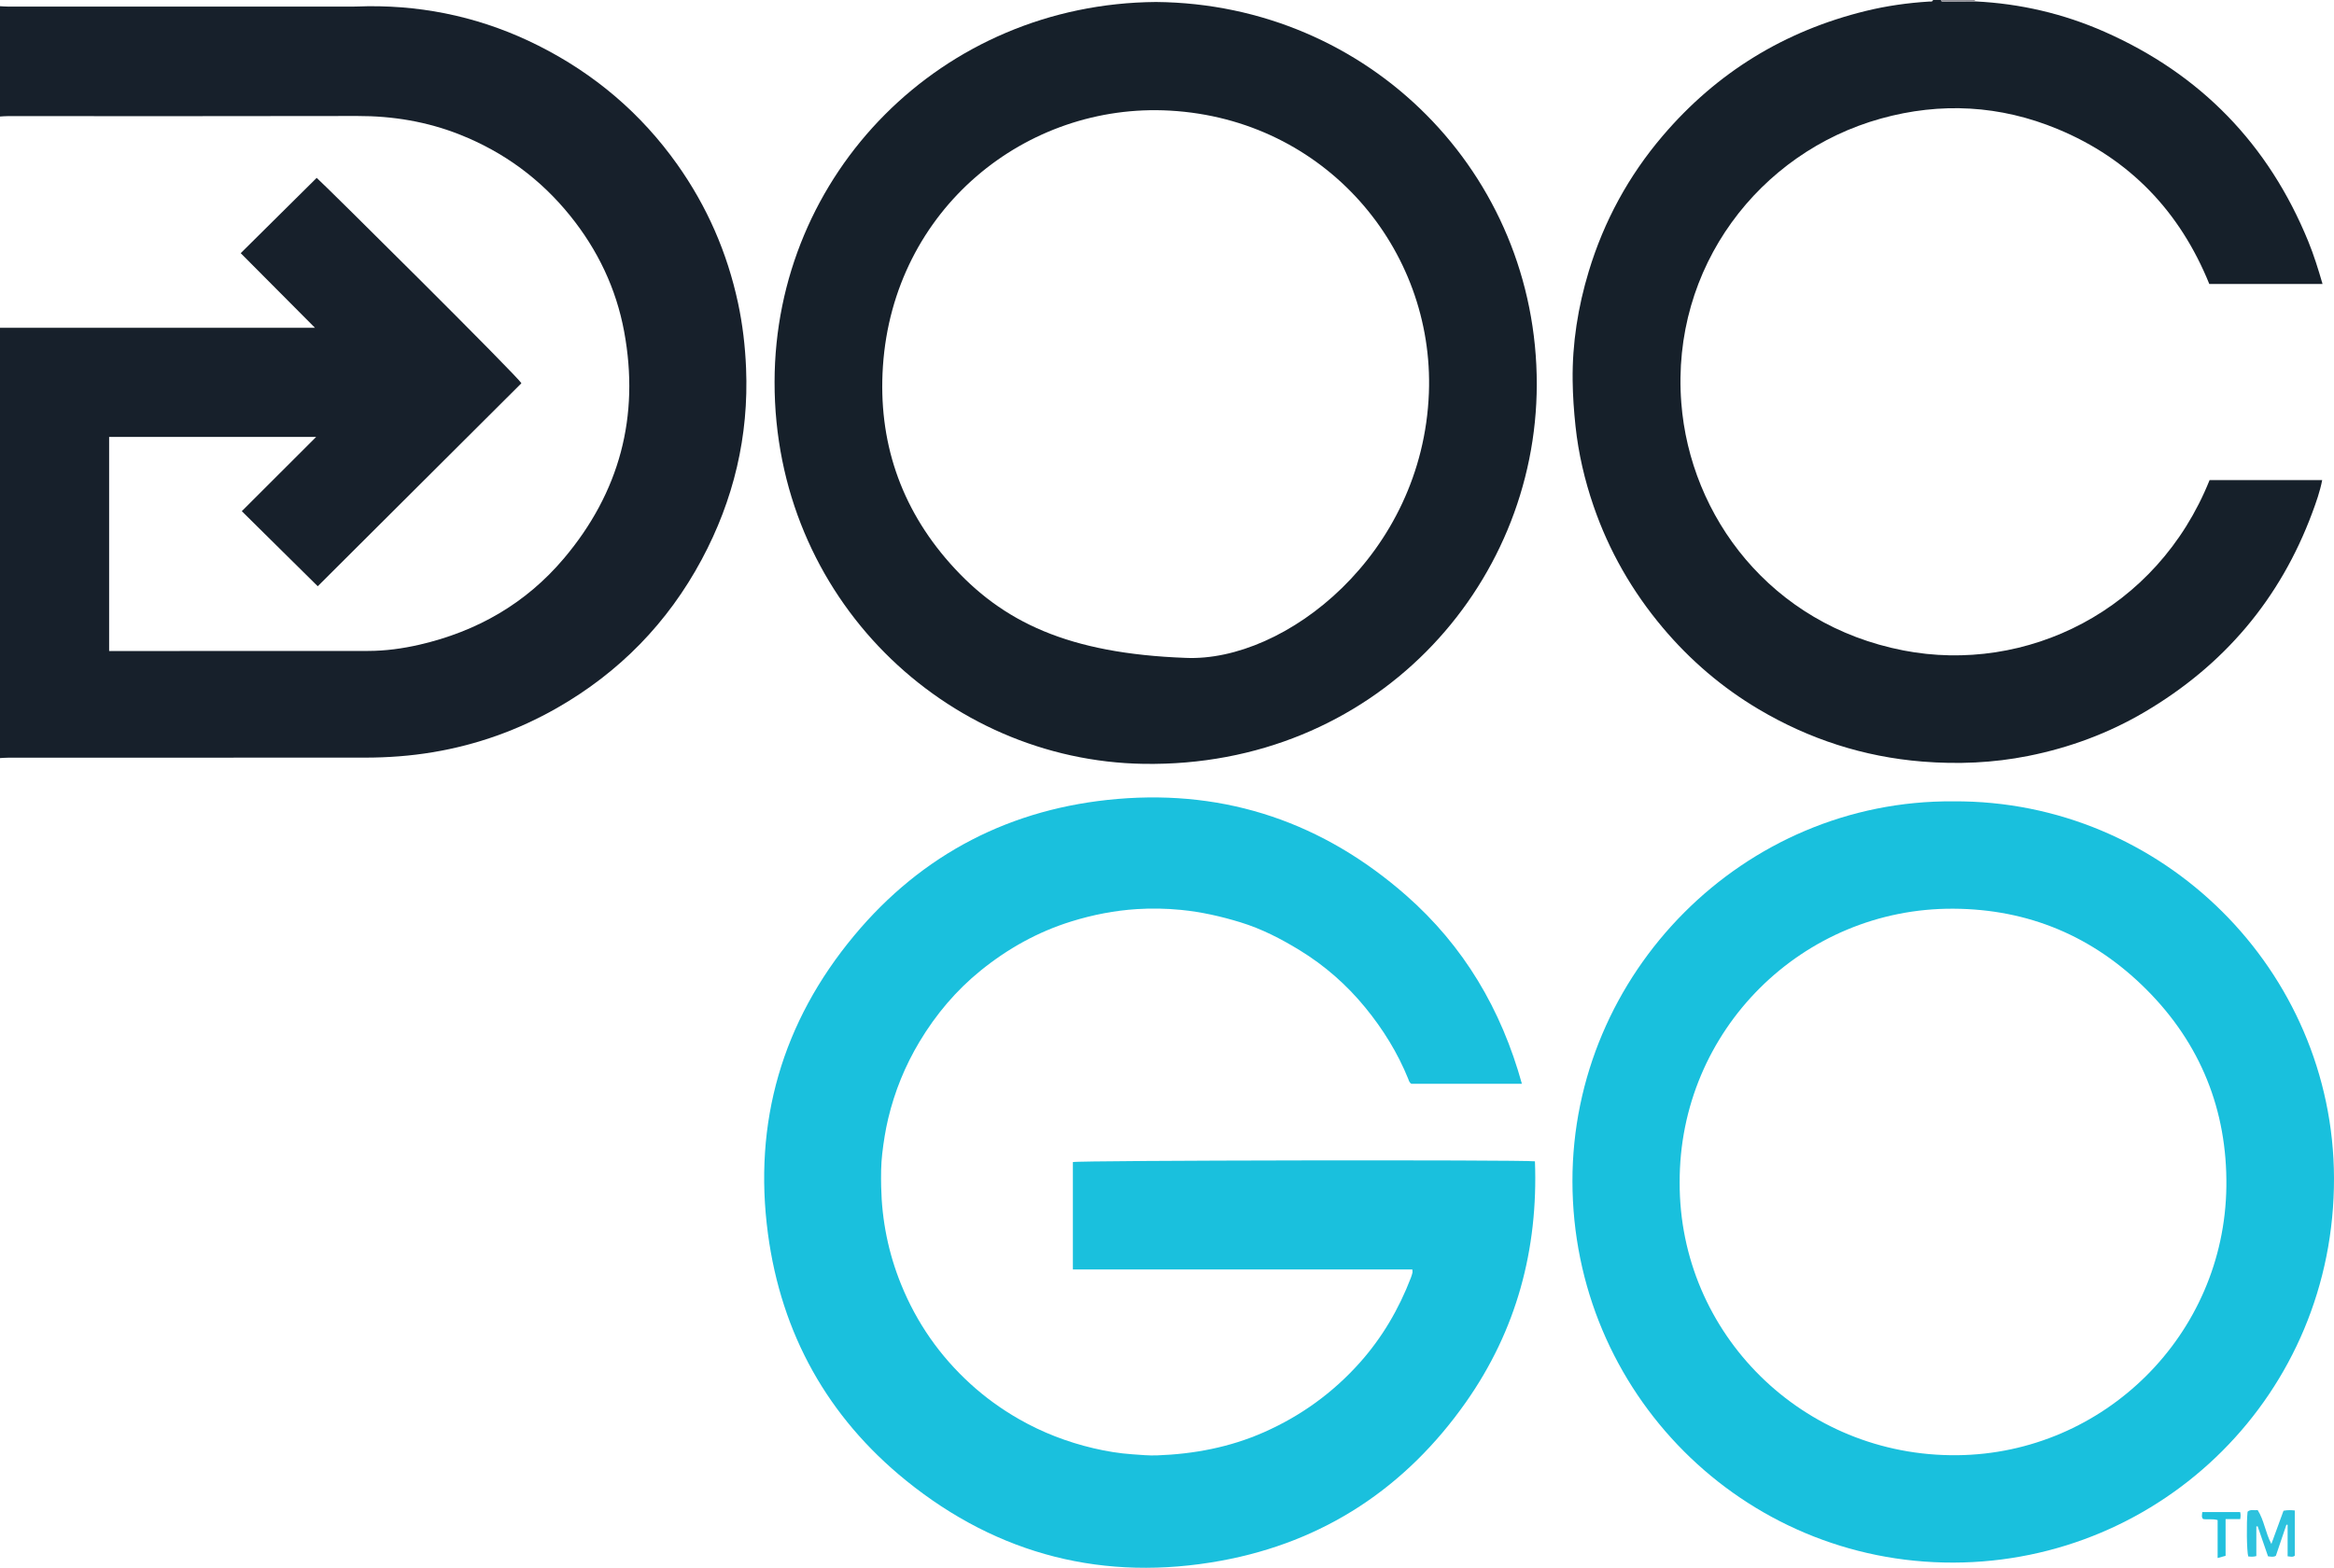 <?xml version="1.0" encoding="iso-8859-1"?>
<!-- Generator: Adobe Illustrator 27.0.0, SVG Export Plug-In . SVG Version: 6.00 Build 0)  -->
<svg version="1.1" id="Layer_1" xmlns="http://www.w3.org/2000/svg" xmlns:xlink="http://www.w3.org/1999/xlink" x="0px" y="0px"
	 viewBox="0 0 1502.038 1009.243" style="enable-background:new 0 0 1502.038 1009.243;" xml:space="preserve">
<g>
	<path style="fill:#17202B;" d="M0,4c1.822,0.088,3.645,0.253,5.467,0.253c73.822,0.013,147.643,0.014,221.465,0
		c3.328-0.001,6.655-0.217,9.983-0.247c38.558-0.34,75.158,8.066,109.569,25.367c36.023,18.11,65.991,43.524,89.362,76.471
		c19.158,27.008,32.153,56.78,39.105,89.167c2.972,13.848,4.593,27.844,5.182,42.012c1.816,43.723-7.983,84.811-28.566,123.194
		c-21.829,40.707-53.031,72.651-93.2,95.581c-24.848,14.183-51.411,23.662-79.708,28.409c-14.512,2.435-29.076,3.488-43.73,3.5
		c-76.488,0.062-152.976,0.027-229.464,0.04c-1.822,0-3.645,0.165-5.467,0.253c0-92.333,0-184.667,0-277
		c67.233,0,134.467,0,202.697,0c-16.381-16.466-32.048-32.215-47.781-48.03c16.566-16.423,32.743-32.459,48.897-48.473
		c5.445,4.778,129.836,128.195,131.723,132.226c-43.811,43.68-87.668,87.407-131.051,130.66
		c-16.455-16.271-32.522-32.159-48.872-48.325c15.865-15.846,31.709-31.671,47.862-47.805c-44.924,0-89.143,0-133.247,0
		c0,46.08,0,91.825,0,137.828c1.088,0,1.894,0,2.7,0c54.66-0.016,109.319-0.026,163.979-0.055
		c11.195-0.006,22.245-1.525,33.108-4.033c36.898-8.521,68.34-26.45,92.885-55.522c35.882-42.501,48.876-91.397,38.773-146.04
		c-5.125-27.717-17.039-52.622-34.795-74.621c-19.004-23.546-42.629-40.894-70.698-52.073c-21.233-8.456-43.344-12.127-66.242-12.07
		c-74.99,0.184-149.981,0.067-224.971,0.08C3.312,74.747,1.656,74.912,0,75C0,51.333,0,27.667,0,4z"/>
	<path style="fill:#16202A;" d="M1271.074,0.901c29.003,1.397,56.875,7.883,83.386,19.598
		c61.757,27.288,105.439,72.323,131.002,134.842c3.633,8.885,6.47,18.06,9.208,27.485c-24.295,0-48.427,0-72.873,0
		c-18.859-46.536-51.052-80.436-97.622-99.758c-36.994-15.349-75.247-17.461-113.81-6.722
		c-78.07,21.741-135.093,95.573-128.367,182.964c5.616,72.971,57.326,142.754,142.953,159.403
		c78.736,15.309,163.223-25.388,197.015-109.652c23.939,0,48.006,0,72.473,0c-1.431,7.347-3.853,14.166-6.367,20.936
		c-20.656,55.614-56.821,98.225-107.849,128.309c-23.368,13.777-48.506,23.045-75.044,28.331c-22.48,4.477-45.208,5.45-68.093,3.601
		c-37.74-3.05-72.853-14.428-105.292-33.671c-23.489-13.934-44.068-31.522-61.722-52.503
		c-19.694-23.404-34.632-49.463-44.562-78.364c-5.729-16.675-9.707-33.764-11.592-51.342c-1.049-9.779-1.727-19.555-1.848-29.386
		c-0.293-23.972,3.432-47.364,10.354-70.243c9.794-32.371,25.644-61.522,47.588-87.267c34.85-40.886,78.487-67.6,130.643-80.395
		c13.425-3.293,27.069-5.212,40.865-6.07c0.913-0.057,2.064,0.354,2.477-0.996c1.667,0,3.333,0,5,0
		c0.173,0.749,0.692,1.041,1.41,1.036C1257.298,0.994,1264.186,0.947,1271.074,0.901z"/>
	<path style="fill:#908F96;" d="M1271.074,0.901c-6.888,0.046-13.776,0.093-20.664,0.136c-0.718,0.004-1.237-0.287-1.41-1.036
		c7.333,0,14.667,0,22,0C1270.863,0.314,1270.887,0.614,1271.074,0.901z"/>
	<path style="fill:#1AC0DD;" d="M979.419,697.682c-24.161,0-47.606,0-71.031,0c-1.419-0.629-1.688-2.085-2.16-3.249
		c-6.781-16.756-16.241-31.958-27.621-45.869c-11.954-14.613-26.036-26.98-42.209-36.878c-12.058-7.379-24.544-13.824-38.113-17.974
		c-12.5-3.823-25.144-6.699-38.236-7.985c-9.502-0.934-18.977-1.112-28.391-0.513c-14.355,0.914-28.447,3.671-42.264,7.961
		c-21.532,6.685-40.846,17.489-58.228,31.549c-15.859,12.828-28.907,28.317-39.435,45.879
		c-9.271,15.466-15.973,31.966-20.146,49.471c-1.76,7.382-2.93,14.878-3.817,22.454c-0.838,7.158-0.846,14.272-0.704,21.398
		c0.432,21.701,4.644,42.649,12.808,62.814c10.019,24.748,24.908,46.098,44.585,64.058c9.573,8.737,20.03,16.297,31.348,22.762
		c15.088,8.618,31.061,14.759,47.905,18.722c8.204,1.93,16.495,3.311,24.955,3.892c5.302,0.364,10.591,0.904,15.898,0.709
		c23.842-0.875,46.892-5.2,68.886-14.923c23.793-10.518,44.352-25.41,61.606-44.724c14.386-16.103,25.168-34.537,32.917-54.714
		c0.413-1.077,0.745-2.191,1.018-3.312c0.112-0.459-0.031-0.981-0.088-2.015c-72.74,0-145.465,0-218.458,0
		c0-23.435,0-46.326,0-69.126c3.747-1.13,287.81-1.554,297.359-0.486c2.123,56.54-11.804,108.68-44.43,155.06
		c-38.658,54.955-91.282,89.888-157.444,102.022c-75.06,13.766-143.46-3.524-202.809-51.563
		c-50.445-40.832-80.288-94.421-88.909-158.845c-9.61-71.817,9.197-136.336,55.407-191.906
		c43.95-52.852,101.302-82.281,169.712-88.052c70.381-5.938,132.462,15.481,185.542,62.059
		C942.011,608.947,966.127,649.735,979.419,697.682z"/>
	<path style="fill:#16202A;" d="M743.974,1.279C881.151,2.503,989.16,111.87,988.984,247.468
		c-0.17,130.823-105.328,246.536-252.906,244.251c-127.437-1.974-237.763-106.7-237.607-245.816
		C498.621,111.79,606.045,2.294,743.974,1.279z M762.964,423.494c63.953,2.875,152.626-66.314,156.594-170.558
		c3.53-92.761-66.7-176.047-166.578-181.722c-92.753-5.27-178.008,63.376-184.78,164.553
		c-3.207,47.908,11.203,90.806,43.149,126.842C645.087,400.667,687.827,420.705,762.964,423.494z"/>
	<path style="fill:#19C0DD;" d="M1257.077,515.849c134.977-0.86,244.543,109.112,244.96,242.374
		c0.435,138.844-110.343,247.298-244.894,247.666c-135.407,0.37-245.118-109.282-245.202-245.531
		C1011.858,626.513,1121.887,514.805,1257.077,515.849z M1080.94,761.265c-0.313,97.125,79.191,176.577,178.732,175.5
		c94.341-1.02,171.966-77.465,173.101-173.021c0.582-49.017-16.591-91.95-51.51-126.833c-34.152-34.117-75.661-51.669-124.111-51.95
		C1160.071,584.4,1080.527,663.145,1080.94,761.265z"/>
	<path style="fill:#2DC2DE;" d="M1469.548,972.51c2.786-0.522,4.887-0.423,7.257-0.176c0,9.845,0,19.427,0,29.095
		c-1.25,1.104-2.725,0.599-4.614,0.402c0-6.728,0-13.485,0-20.243c-0.256-0.034-0.513-0.069-0.769-0.104
		c-2.255,6.65-4.51,13.299-6.787,20.014c-1.495,0.997-3.135,0.553-5.057,0.355c-2.207-6.394-4.444-12.877-6.681-19.36
		c-0.278,0.044-0.557,0.088-0.835,0.131c0,6.317,0,12.633,0,19.073c-1.995,0.548-3.613,0.431-5.23,0.213
		c-0.943-3.408-1.204-21.623-0.408-28.775c1.809-1.692,4.018-0.742,6.517-1.035c4.182,6.627,4.954,14.597,8.801,21.795
		C1464.374,986.682,1466.938,979.659,1469.548,972.51z"/>
	<path style="fill:#21C1DE;" d="M1441.632,973.343c0.445,1.654,0.296,2.92,0.063,4.554c-3.109,0-6.037,0-9.426,0
		c0,8.075,0,15.786,0,23.62c-1.776,0.496-3.153,0.88-5.126,1.431c0-8.304,0-16.318,0-24.441c-3.39-0.939-6.393-0.185-9.337-0.656
		c-1.205-1.248-0.665-2.732-0.528-4.508C1425.305,973.343,1433.329,973.343,1441.632,973.343z"/>
</g>
</svg>
